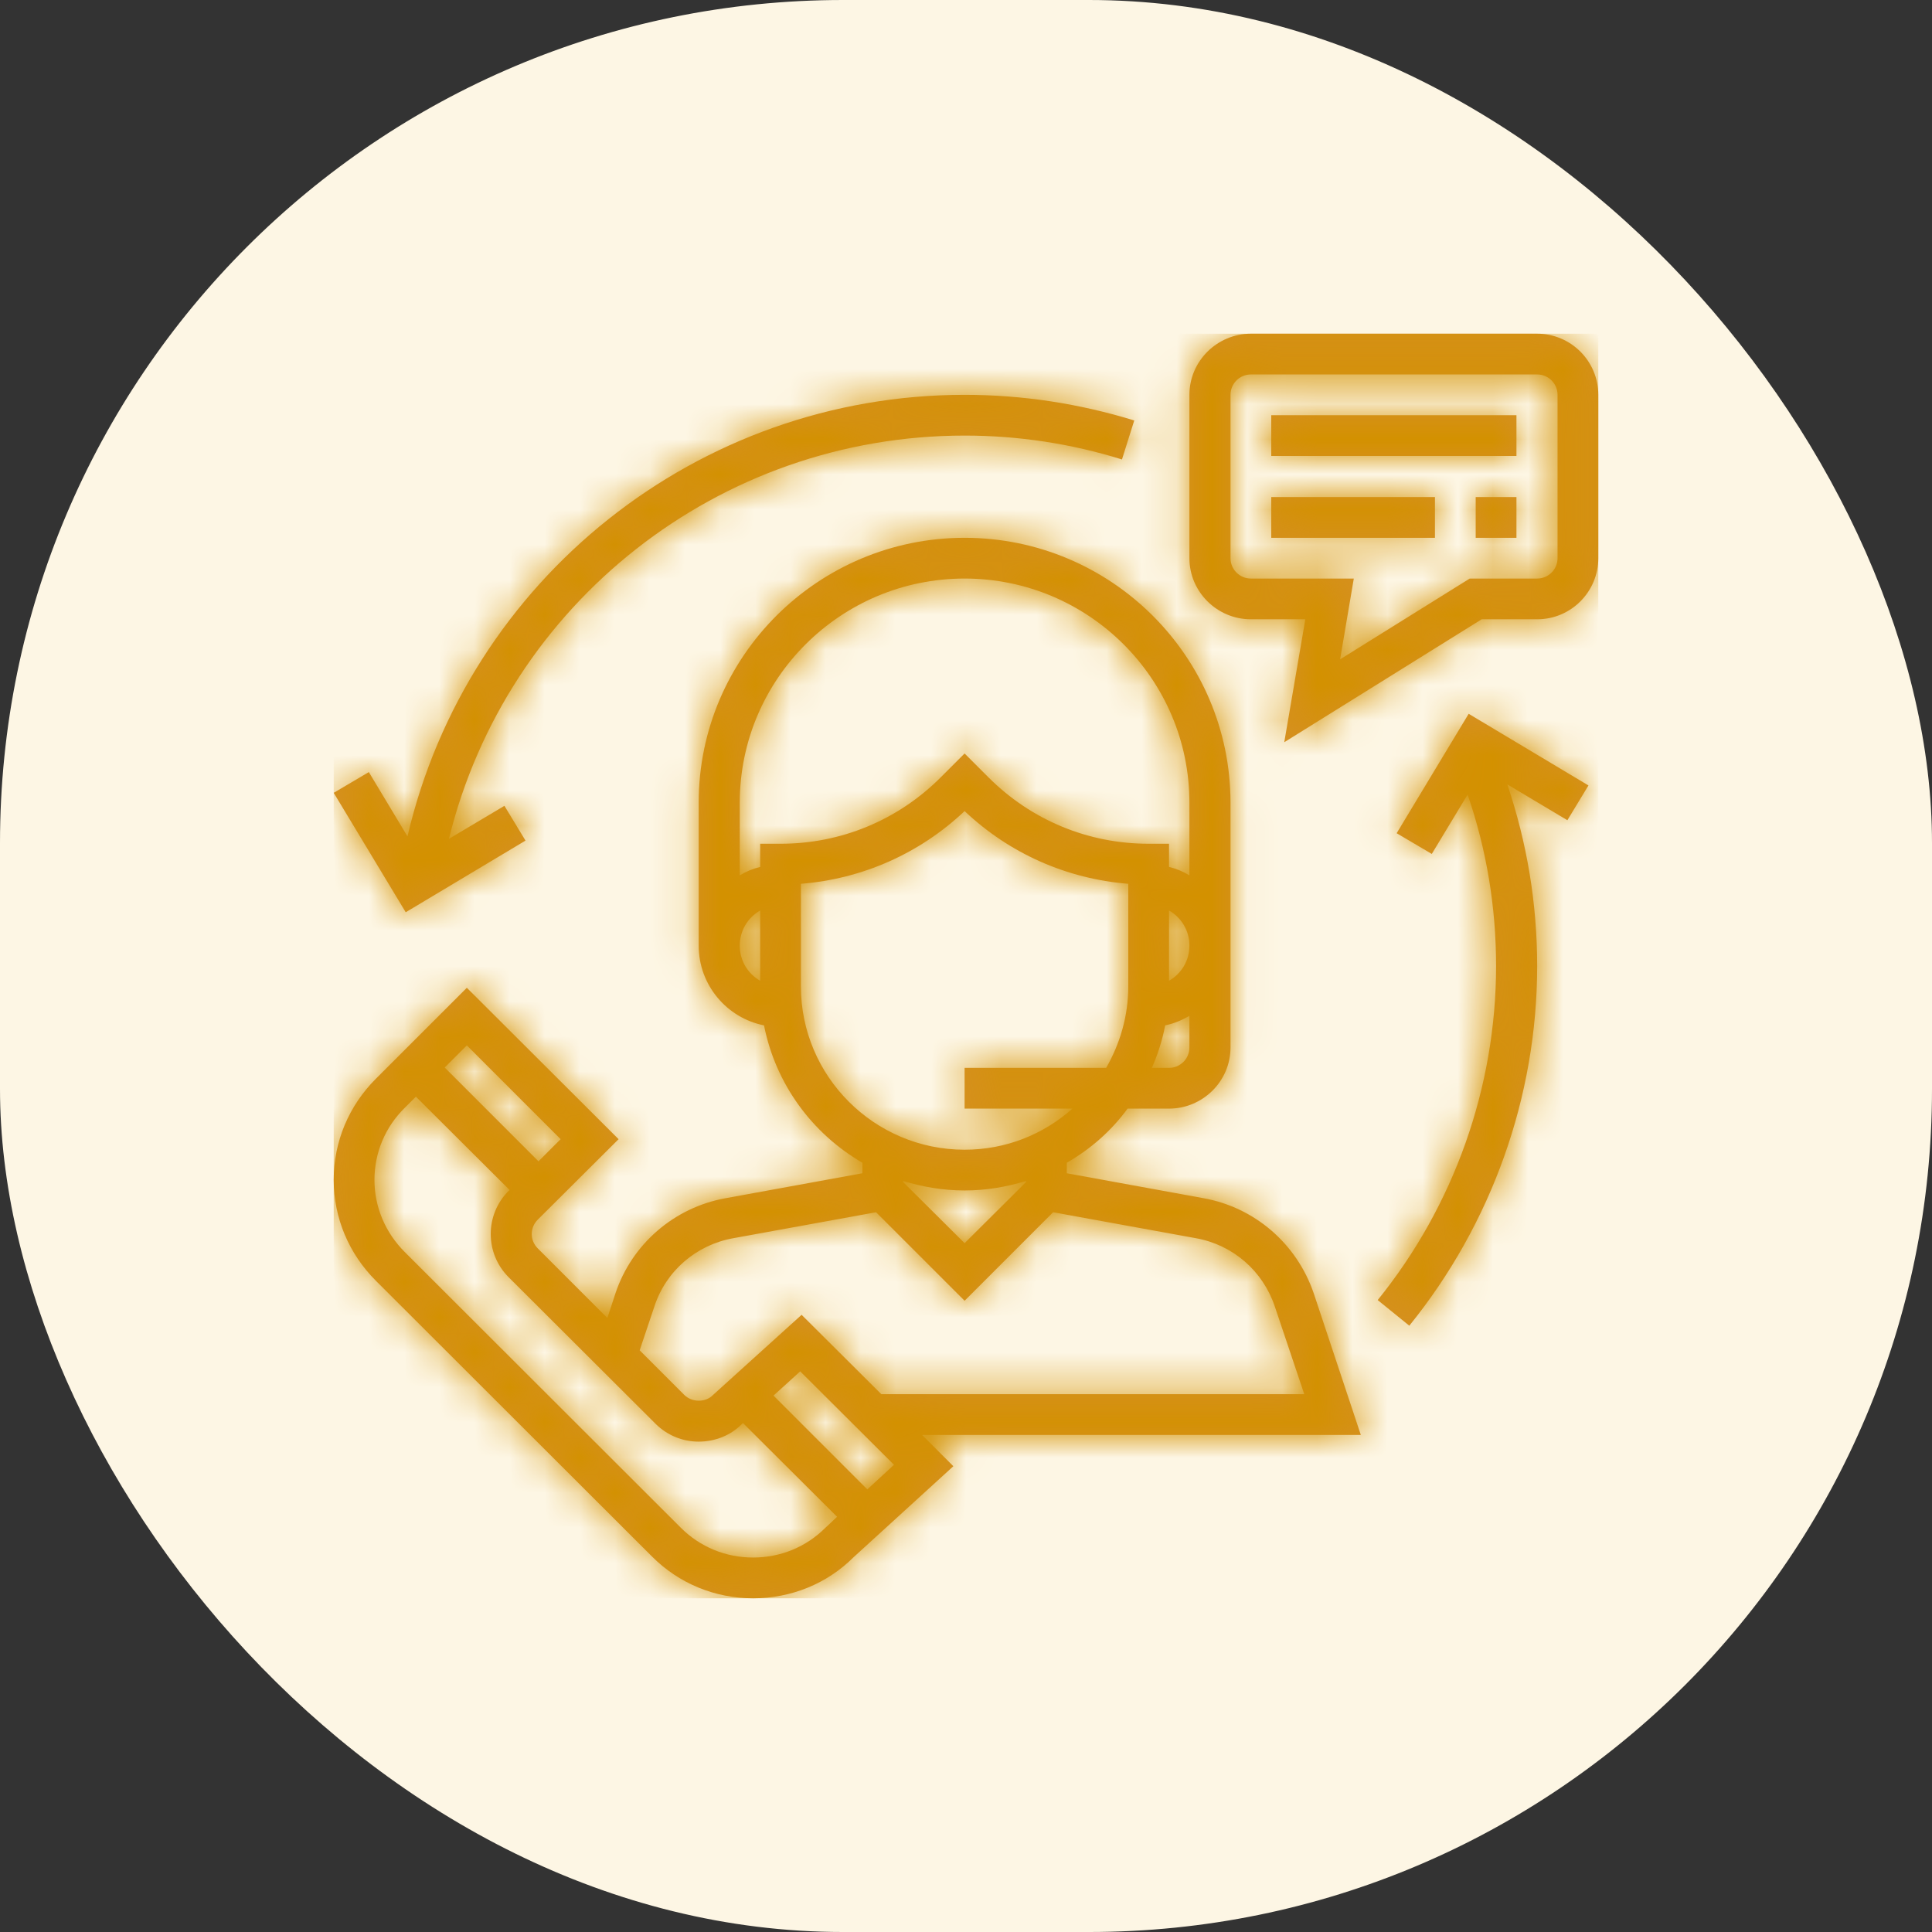 <svg width="55" height="55" viewBox="0 0 55 55" fill="none" xmlns="http://www.w3.org/2000/svg">
<rect x="0" y="0" width="55" height="55" fill="#333333" stroke="none"/>
<rect width="55" height="55" rx="24" fill="#FDF6E4"/>
<path fill-rule="evenodd" clip-rule="evenodd" d="M43.76 9.5H35.61C34.65 9.5 33.86 10.28 33.86 11.24V15.89C33.86 16.85 34.65 17.63 35.61 17.63H37.16L36.56 21.13L42.18 17.63H43.76C44.72 17.63 45.5 16.85 45.5 15.89V11.24C45.5 10.28 44.72 9.5 43.76 9.5ZM44.34 15.89C44.34 16.21 44.08 16.47 43.76 16.47H41.84L38.15 18.77L38.54 16.47H35.61C35.29 16.47 35.03 16.21 35.03 15.89V11.24C35.03 10.92 35.29 10.66 35.61 10.66H43.76C44.08 10.66 44.34 10.92 44.34 11.24V15.89ZM38.74 40.85L37.4 36.82C36.92 35.41 35.72 34.37 34.26 34.11L30.37 33.4V33.1C31.05 32.71 31.64 32.19 32.1 31.56H33.28C34.24 31.56 35.03 30.78 35.03 29.82V22.85C35.03 18.69 31.63 15.31 27.46 15.31C23.29 15.31 19.89 18.69 19.89 22.85V26.92C19.89 28.04 20.69 28.98 21.75 29.19C22.08 30.86 23.12 32.27 24.55 33.1V33.4L20.66 34.11C19.2 34.37 17.99 35.41 17.52 36.82L17.29 37.52L15.31 35.54C15.08 35.31 15.08 34.95 15.31 34.72L17.61 32.43L13.29 28.12L10.7 30.71C9.93 31.48 9.5 32.5 9.5 33.59C9.5 34.67 9.93 35.69 10.7 36.46L18.56 44.31C19.33 45.08 20.35 45.5 21.44 45.5C22.53 45.5 23.55 45.08 24.3 44.33L27.14 41.74L26.25 40.85H38.74ZM33.86 29.82C33.86 30.14 33.6 30.4 33.28 30.4H32.79C32.96 30.02 33.09 29.61 33.17 29.19C33.42 29.14 33.65 29.04 33.86 28.92V29.82ZM33.28 27.92V25.92C33.63 26.12 33.86 26.49 33.86 26.92C33.86 27.35 33.63 27.72 33.28 27.92ZM21.64 27.92C21.29 27.72 21.06 27.35 21.06 26.92C21.06 26.49 21.29 26.12 21.64 25.92V27.92ZM21.64 24.02V24.68C21.43 24.73 21.24 24.81 21.06 24.92V22.85C21.06 19.33 23.93 16.47 27.46 16.47C30.99 16.47 33.86 19.33 33.86 22.85V24.92C33.68 24.81 33.49 24.73 33.28 24.68V24.02H32.7C30.98 24.02 29.36 23.35 28.14 22.13L27.46 21.45L26.78 22.13C25.56 23.35 23.94 24.02 22.22 24.02H21.64ZM22.8 28.08V25.16C24.55 25.02 26.18 24.3 27.46 23.09C28.74 24.3 30.37 25.02 32.12 25.16V28.08C32.12 28.93 31.88 29.72 31.49 30.4H27.46V31.56H30.53C29.71 32.29 28.64 32.73 27.46 32.73C24.89 32.73 22.8 30.64 22.8 28.08ZM29.21 33.62V33.65L27.46 35.39L25.71 33.65V33.62C26.27 33.79 26.85 33.89 27.46 33.89C28.07 33.89 28.65 33.79 29.21 33.62ZM18.63 37.19C18.96 36.18 19.82 35.44 20.87 35.25L24.94 34.51L27.46 37.03L29.98 34.51L34.05 35.25C35.1 35.44 35.95 36.18 36.29 37.19L37.13 39.69H25.09L22.82 37.43L20.3 39.71C20.09 39.93 19.7 39.93 19.48 39.71L18.21 38.44L18.63 37.19ZM13.29 29.76L15.96 32.43L15.33 33.06L12.66 30.39L13.29 29.76ZM23.5 43.49C22.95 44.04 22.22 44.34 21.44 44.34C20.66 44.34 19.93 44.04 19.38 43.49L11.52 35.64C10.97 35.09 10.66 34.36 10.66 33.59C10.66 32.81 10.97 32.08 11.52 31.54L11.84 31.22L14.51 33.88L14.48 33.9C13.8 34.58 13.8 35.68 14.48 36.36L18.66 40.53C18.99 40.86 19.43 41.04 19.89 41.04C20.36 41.04 20.8 40.86 21.11 40.55L21.15 40.51L23.83 43.18L23.5 43.49ZM24.69 42.4L22.02 39.73L22.78 39.04L25.45 41.7L24.69 42.4ZM36.19 11.82H43.17V12.98H36.19V11.82ZM40.85 14.15H36.19V15.31H40.85V14.15ZM42.01 14.15H43.17V15.31H42.01V14.15ZM27.46 11.24C19.86 11.24 13.31 16.49 11.6 23.81L10.5 21.98L9.5 22.57L11.55 25.97L14.96 23.93L14.36 22.94L12.78 23.88C14.43 17.18 20.46 12.4 27.46 12.4C28.99 12.4 30.5 12.63 31.94 13.08L32.29 11.97C30.73 11.49 29.11 11.24 27.46 11.24ZM41.81 20.32L45.22 22.36L44.62 23.35L42.91 22.33C43.47 23.99 43.76 25.72 43.76 27.5C43.76 31.22 42.46 34.85 40.12 37.74L39.22 37.01C41.39 34.33 42.59 30.95 42.59 27.5C42.59 25.82 42.32 24.19 41.78 22.62L40.76 24.31L39.76 23.72L41.81 20.32Z" fill="#D69026"/>
<mask id="mask0_48_793" style="mask-type:alpha" maskUnits="userSpaceOnUse" x="9" y="9" width="37" height="37">
<path fill-rule="evenodd" clip-rule="evenodd" d="M43.76 9.5H35.61C34.65 9.5 33.86 10.28 33.86 11.24V15.89C33.86 16.85 34.65 17.63 35.61 17.63H37.16L36.56 21.13L42.18 17.63H43.76C44.72 17.63 45.5 16.85 45.5 15.89V11.24C45.5 10.28 44.72 9.5 43.76 9.5ZM44.34 15.89C44.34 16.21 44.08 16.47 43.76 16.47H41.84L38.15 18.77L38.54 16.47H35.61C35.29 16.47 35.03 16.21 35.03 15.89V11.24C35.03 10.92 35.29 10.66 35.61 10.66H43.76C44.08 10.66 44.34 10.92 44.34 11.24V15.89ZM38.74 40.85L37.4 36.82C36.92 35.41 35.72 34.37 34.26 34.11L30.37 33.4V33.1C31.05 32.71 31.64 32.19 32.1 31.56H33.28C34.24 31.56 35.03 30.78 35.03 29.82V22.85C35.03 18.69 31.63 15.31 27.46 15.31C23.29 15.31 19.89 18.69 19.89 22.85V26.92C19.89 28.04 20.69 28.98 21.75 29.19C22.08 30.86 23.12 32.27 24.55 33.1V33.4L20.66 34.11C19.2 34.37 17.99 35.41 17.52 36.82L17.29 37.52L15.31 35.54C15.08 35.31 15.08 34.95 15.31 34.72L17.61 32.43L13.29 28.12L10.7 30.71C9.93 31.48 9.5 32.5 9.5 33.59C9.5 34.67 9.93 35.69 10.7 36.46L18.56 44.31C19.33 45.08 20.35 45.5 21.44 45.5C22.53 45.5 23.55 45.08 24.3 44.33L27.14 41.74L26.25 40.85H38.74ZM33.86 29.82C33.86 30.14 33.6 30.4 33.28 30.4H32.79C32.96 30.02 33.09 29.61 33.17 29.19C33.42 29.14 33.65 29.04 33.86 28.92V29.82ZM33.28 27.92V25.92C33.63 26.12 33.86 26.49 33.86 26.92C33.86 27.35 33.63 27.72 33.28 27.92ZM21.64 27.92C21.29 27.72 21.06 27.35 21.06 26.92C21.06 26.49 21.29 26.12 21.64 25.92V27.92ZM21.64 24.02V24.68C21.43 24.73 21.24 24.81 21.06 24.92V22.85C21.06 19.33 23.93 16.47 27.46 16.47C30.99 16.47 33.86 19.33 33.86 22.85V24.92C33.68 24.81 33.49 24.73 33.28 24.68V24.02H32.7C30.98 24.02 29.36 23.35 28.14 22.13L27.46 21.45L26.78 22.13C25.56 23.35 23.94 24.02 22.22 24.02H21.64ZM22.8 28.08V25.16C24.55 25.02 26.18 24.3 27.46 23.09C28.74 24.3 30.37 25.02 32.12 25.16V28.08C32.12 28.93 31.88 29.72 31.49 30.4H27.46V31.56H30.53C29.71 32.29 28.64 32.73 27.46 32.73C24.89 32.73 22.8 30.64 22.8 28.08ZM29.21 33.62V33.65L27.46 35.39L25.71 33.65V33.62C26.27 33.79 26.85 33.89 27.46 33.89C28.07 33.89 28.65 33.79 29.21 33.62ZM18.63 37.19C18.96 36.18 19.82 35.44 20.87 35.25L24.94 34.51L27.46 37.03L29.98 34.51L34.05 35.25C35.1 35.44 35.95 36.18 36.29 37.19L37.13 39.69H25.09L22.82 37.43L20.3 39.71C20.09 39.93 19.7 39.93 19.48 39.71L18.21 38.44L18.63 37.19ZM13.29 29.76L15.96 32.43L15.33 33.06L12.66 30.39L13.29 29.76ZM23.5 43.49C22.95 44.04 22.22 44.34 21.44 44.34C20.66 44.34 19.93 44.04 19.38 43.49L11.52 35.64C10.97 35.09 10.66 34.36 10.66 33.59C10.66 32.81 10.97 32.08 11.52 31.54L11.84 31.22L14.51 33.88L14.48 33.9C13.8 34.58 13.8 35.68 14.48 36.36L18.66 40.53C18.99 40.86 19.43 41.04 19.89 41.04C20.36 41.04 20.8 40.86 21.11 40.55L21.15 40.51L23.83 43.18L23.5 43.49ZM24.69 42.4L22.02 39.73L22.78 39.04L25.45 41.7L24.69 42.4ZM36.19 11.82H43.17V12.98H36.19V11.82ZM40.85 14.15H36.19V15.31H40.85V14.15ZM42.01 14.15H43.17V15.31H42.01V14.15ZM27.46 11.24C19.86 11.24 13.31 16.49 11.6 23.81L10.5 21.98L9.5 22.57L11.55 25.97L14.96 23.93L14.36 22.94L12.78 23.88C14.43 17.18 20.46 12.4 27.46 12.4C28.99 12.4 30.5 12.63 31.94 13.08L32.29 11.97C30.73 11.49 29.11 11.24 27.46 11.24ZM41.81 20.32L45.22 22.36L44.62 23.35L42.91 22.33C43.47 23.99 43.76 25.72 43.76 27.5C43.76 31.22 42.46 34.85 40.12 37.74L39.22 37.01C41.39 34.33 42.59 30.95 42.59 27.5C42.59 25.82 42.32 24.19 41.78 22.62L40.76 24.31L39.76 23.72L41.81 20.32Z" fill="white"/>
</mask>
<g mask="url(#mask0_48_793)">
<rect x="9.5" y="9.5" width="36" height="36" fill="#D39100"/>
</g>
</svg>
